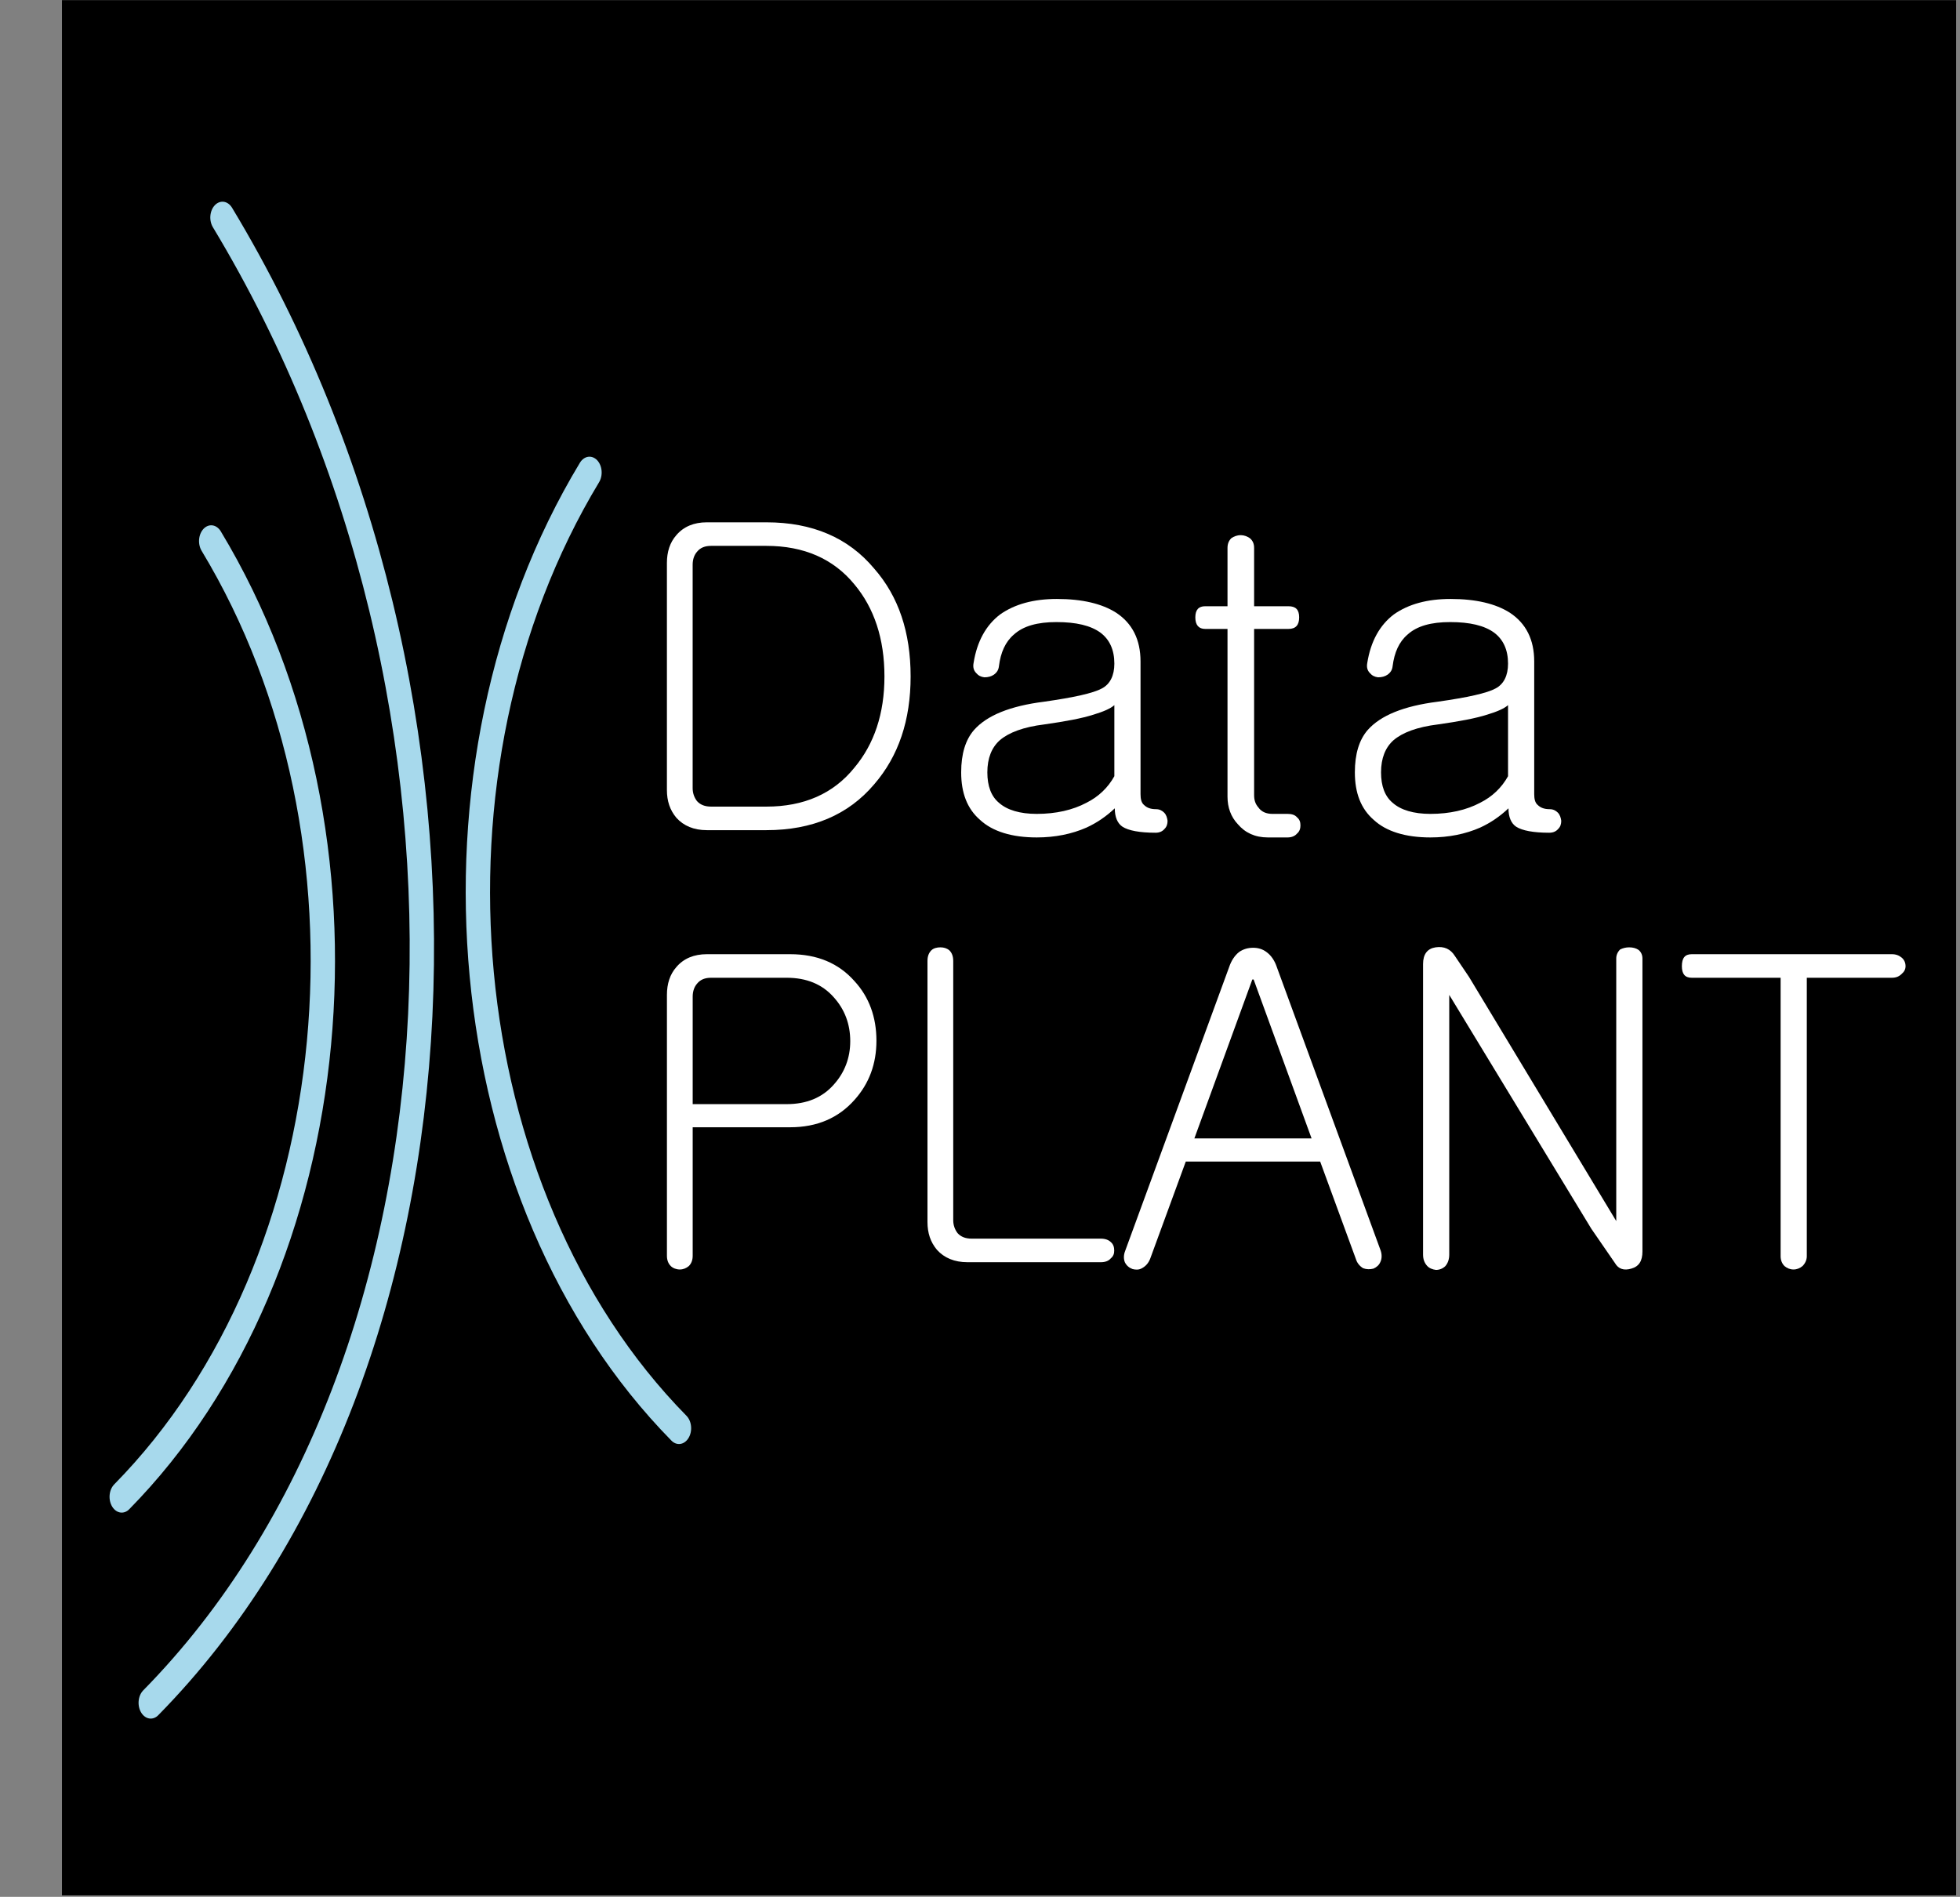 <?xml version="1.0" encoding="UTF-8" standalone="no"?>
<!DOCTYPE svg PUBLIC "-//W3C//DTD SVG 1.1//EN" "http://www.w3.org/Graphics/SVG/1.1/DTD/svg11.dtd">
<svg width="100%" height="100%" viewBox="0 0 748 724" version="1.1" xmlns="http://www.w3.org/2000/svg" xmlns:xlink="http://www.w3.org/1999/xlink" xml:space="preserve" xmlns:serif="http://www.serif.com/" style="fill-rule:evenodd;clip-rule:evenodd;stroke-linecap:round;stroke-miterlimit:8;">
    <rect x="0" y="0" width="748" height="724" fill="#808080" stroke="none"/>
    <g transform="matrix(1,0,0,1,-1462.52,-837.737)">
        <g transform="matrix(0.491,0,0,0.491,1364.72,275.959)">
            <g transform="matrix(0.686,0,0,1.552,78.845,-777.441)">
                <rect x="245.613" y="1238.21" width="2146.14" height="949.297"/>
            </g>
            <g>
                <g transform="matrix(2.036,0,0,2.036,686.194,2125.02)">
                    <g transform="matrix(1.002,0,0,1,0,0)">
                        <g transform="matrix(163.564,0,0,163.564,0,0)">
                            <path d="M0.381,-0.718L0.187,-0.718C0.157,-0.718 0.133,-0.708 0.116,-0.688C0.101,-0.671 0.094,-0.649 0.094,-0.623L0.094,-0.014C0.094,-0.004 0.097,0.004 0.103,0.01C0.108,0.015 0.116,0.018 0.124,0.018C0.132,0.018 0.139,0.015 0.145,0.01C0.151,0.004 0.154,-0.004 0.154,-0.014L0.154,-0.314L0.381,-0.314C0.444,-0.314 0.494,-0.336 0.531,-0.378C0.565,-0.416 0.582,-0.462 0.582,-0.516C0.582,-0.571 0.565,-0.618 0.531,-0.655C0.494,-0.697 0.444,-0.718 0.381,-0.718ZM0.373,-0.368L0.154,-0.368L0.154,-0.619C0.154,-0.632 0.158,-0.642 0.164,-0.649C0.172,-0.659 0.183,-0.663 0.197,-0.663L0.373,-0.663C0.419,-0.663 0.456,-0.648 0.483,-0.617C0.508,-0.589 0.521,-0.555 0.521,-0.515C0.521,-0.476 0.508,-0.442 0.483,-0.414C0.456,-0.383 0.419,-0.368 0.373,-0.368Z" style="fill:white;fill-rule:nonzero;"/>
                        </g>
                    </g>
                    <g transform="matrix(1.002,0,0,1,-0.189,0)">
                        <g transform="matrix(163.564,0,0,163.564,99.455,0)">
                            <path d="M0.094,-0.702L0.094,-0.093C0.094,-0.067 0.101,-0.046 0.116,-0.028C0.133,-0.009 0.157,0.001 0.187,0.001L0.498,0.001C0.508,0.001 0.516,-0.002 0.521,-0.008C0.527,-0.013 0.529,-0.019 0.529,-0.026C0.529,-0.034 0.527,-0.041 0.521,-0.046C0.516,-0.051 0.508,-0.054 0.498,-0.054L0.197,-0.054C0.183,-0.054 0.172,-0.058 0.164,-0.067C0.158,-0.075 0.154,-0.085 0.154,-0.097L0.154,-0.702C0.154,-0.713 0.151,-0.721 0.145,-0.727C0.139,-0.732 0.132,-0.734 0.124,-0.734C0.116,-0.734 0.108,-0.732 0.103,-0.727C0.097,-0.721 0.094,-0.713 0.094,-0.702Z" style="fill:white;fill-rule:nonzero;"/>
                        </g>
                    </g>
                    <g transform="matrix(1.002,0,0,1,-0.353,0)">
                        <g transform="matrix(163.564,0,0,163.564,186.259,0)">
                            <path d="M0.186,-0.288L0.321,-0.659L0.324,-0.659L0.459,-0.288L0.186,-0.288ZM0.267,-0.688L0.025,-0.026C0.021,-0.016 0.021,-0.007 0.024,0.001C0.028,0.009 0.034,0.014 0.042,0.017C0.05,0.019 0.057,0.019 0.064,0.015C0.073,0.01 0.079,0.003 0.083,-0.007L0.166,-0.234L0.479,-0.234L0.562,-0.007C0.565,0.003 0.571,0.01 0.579,0.015C0.587,0.018 0.595,0.018 0.603,0.016C0.61,0.013 0.616,0.008 0.619,0.001C0.623,-0.007 0.623,-0.017 0.62,-0.026L0.378,-0.688C0.373,-0.703 0.365,-0.715 0.354,-0.723C0.345,-0.73 0.334,-0.733 0.323,-0.733C0.311,-0.733 0.3,-0.73 0.29,-0.723C0.28,-0.715 0.272,-0.703 0.267,-0.688Z" style="fill:white;fill-rule:nonzero;"/>
                        </g>
                    </g>
                    <g transform="matrix(1.002,0,0,1,-0.548,0)">
                        <g transform="matrix(163.564,0,0,163.564,288.629,0)">
                            <path d="M0.094,-0.695L0.094,-0.017C0.094,-0.006 0.097,0.002 0.103,0.009C0.108,0.015 0.116,0.018 0.124,0.019C0.132,0.019 0.14,0.016 0.146,0.01C0.152,0.003 0.155,-0.006 0.155,-0.017L0.155,-0.623L0.486,-0.077L0.541,0.003C0.549,0.017 0.562,0.021 0.579,0.016C0.597,0.011 0.605,-0.002 0.605,-0.024L0.605,-0.708C0.605,-0.716 0.602,-0.723 0.596,-0.728C0.59,-0.732 0.583,-0.734 0.574,-0.734C0.566,-0.734 0.559,-0.732 0.553,-0.729C0.547,-0.723 0.544,-0.716 0.544,-0.708L0.544,-0.095L0.201,-0.665L0.168,-0.714C0.158,-0.73 0.143,-0.737 0.123,-0.734C0.104,-0.731 0.094,-0.718 0.094,-0.695Z" style="fill:white;fill-rule:nonzero;"/>
                        </g>
                    </g>
                    <g transform="matrix(1.002,0,0,1,-0.758,0)">
                        <g transform="matrix(163.564,0,0,163.564,399.386,0)">
                            <path d="M0.51,-0.718L0.044,-0.718C0.028,-0.718 0.021,-0.709 0.021,-0.69C0.021,-0.672 0.028,-0.663 0.044,-0.663L0.251,-0.663L0.251,-0.013C0.251,-0.004 0.254,0.004 0.26,0.01C0.266,0.015 0.273,0.018 0.281,0.018C0.289,0.018 0.296,0.015 0.302,0.01C0.308,0.004 0.312,-0.004 0.312,-0.013L0.312,-0.663L0.51,-0.663C0.52,-0.663 0.527,-0.666 0.533,-0.672C0.539,-0.677 0.542,-0.683 0.542,-0.69C0.542,-0.698 0.539,-0.705 0.533,-0.71C0.527,-0.715 0.52,-0.718 0.51,-0.718Z" style="fill:white;fill-rule:nonzero;"/>
                        </g>
                    </g>
                </g>
                <g transform="matrix(0.5,0,0,0.499,686.194,1789.16)">
                    <g transform="matrix(667,0,0,667,0,0)">
                        <path d="M0.187,-0.718C0.157,-0.718 0.133,-0.708 0.116,-0.688C0.101,-0.671 0.094,-0.649 0.094,-0.623L0.094,-0.093C0.094,-0.067 0.101,-0.046 0.116,-0.028C0.133,-0.009 0.157,0.001 0.187,0.001L0.326,0.001C0.433,0.001 0.517,-0.035 0.577,-0.106C0.634,-0.172 0.662,-0.256 0.662,-0.358C0.662,-0.461 0.634,-0.545 0.577,-0.61C0.517,-0.682 0.433,-0.718 0.326,-0.718L0.187,-0.718ZM0.197,-0.054C0.183,-0.054 0.172,-0.058 0.164,-0.067C0.158,-0.075 0.154,-0.085 0.154,-0.097L0.154,-0.619C0.154,-0.632 0.158,-0.642 0.164,-0.649C0.172,-0.659 0.183,-0.663 0.197,-0.663L0.326,-0.663C0.413,-0.663 0.482,-0.633 0.531,-0.573C0.577,-0.518 0.601,-0.446 0.601,-0.358C0.601,-0.271 0.577,-0.2 0.531,-0.145C0.482,-0.084 0.413,-0.054 0.326,-0.054L0.197,-0.054Z" style="fill:white;fill-rule:nonzero;"/>
                    </g>
                    <g transform="matrix(667,0,0,667,480.786,0)">
                        <path d="M0.416,-0.125C0.401,-0.098 0.379,-0.077 0.351,-0.063C0.319,-0.046 0.28,-0.037 0.235,-0.037C0.196,-0.037 0.166,-0.046 0.147,-0.063C0.129,-0.078 0.12,-0.102 0.12,-0.134C0.12,-0.167 0.13,-0.192 0.149,-0.209C0.17,-0.227 0.204,-0.24 0.253,-0.246C0.302,-0.253 0.34,-0.26 0.368,-0.269C0.391,-0.276 0.407,-0.283 0.416,-0.291L0.416,-0.125ZM0.282,-0.539C0.228,-0.539 0.184,-0.527 0.15,-0.503C0.117,-0.478 0.096,-0.44 0.088,-0.39C0.086,-0.38 0.088,-0.372 0.094,-0.366C0.099,-0.36 0.105,-0.357 0.113,-0.356C0.122,-0.356 0.129,-0.358 0.135,-0.362C0.142,-0.367 0.146,-0.373 0.147,-0.382C0.151,-0.414 0.162,-0.439 0.182,-0.456C0.204,-0.476 0.237,-0.485 0.281,-0.485C0.327,-0.485 0.361,-0.477 0.384,-0.46C0.405,-0.444 0.416,-0.42 0.416,-0.388C0.416,-0.36 0.406,-0.34 0.387,-0.33C0.367,-0.319 0.322,-0.309 0.252,-0.299C0.173,-0.289 0.119,-0.267 0.089,-0.233C0.069,-0.21 0.059,-0.177 0.059,-0.134C0.059,-0.086 0.073,-0.049 0.103,-0.023C0.132,0.004 0.177,0.018 0.235,0.018C0.278,0.018 0.317,0.01 0.351,-0.005C0.375,-0.016 0.397,-0.031 0.417,-0.05C0.417,-0.03 0.423,-0.015 0.435,-0.007C0.449,0.002 0.475,0.007 0.512,0.007C0.521,0.007 0.528,0.004 0.533,-0.002C0.538,-0.007 0.54,-0.013 0.54,-0.021C0.539,-0.028 0.537,-0.035 0.532,-0.04C0.527,-0.045 0.521,-0.048 0.513,-0.048C0.501,-0.048 0.492,-0.051 0.485,-0.058C0.479,-0.063 0.477,-0.072 0.477,-0.083L0.477,-0.393C0.477,-0.444 0.458,-0.482 0.42,-0.507C0.387,-0.528 0.341,-0.539 0.282,-0.539Z" style="fill:white;fill-rule:nonzero;"/>
                    </g>
                    <g transform="matrix(667,0,0,667,860.122,0)">
                        <path d="M0.111,-0.658L0.111,-0.522L0.059,-0.522C0.044,-0.522 0.036,-0.514 0.036,-0.496C0.036,-0.478 0.044,-0.469 0.059,-0.469L0.111,-0.469L0.111,-0.077C0.111,-0.052 0.119,-0.03 0.135,-0.013C0.152,0.007 0.175,0.018 0.205,0.018L0.251,0.018C0.26,0.018 0.268,0.015 0.273,0.009C0.279,0.004 0.281,-0.003 0.281,-0.01C0.281,-0.018 0.279,-0.024 0.273,-0.029C0.268,-0.035 0.26,-0.037 0.251,-0.037L0.216,-0.037C0.201,-0.037 0.19,-0.042 0.183,-0.052C0.176,-0.06 0.173,-0.069 0.173,-0.081L0.173,-0.469L0.253,-0.469C0.27,-0.469 0.278,-0.478 0.278,-0.496C0.278,-0.514 0.27,-0.522 0.253,-0.522L0.173,-0.522L0.173,-0.658C0.173,-0.668 0.17,-0.675 0.163,-0.681C0.157,-0.685 0.15,-0.688 0.142,-0.688C0.133,-0.688 0.126,-0.685 0.12,-0.681C0.114,-0.675 0.111,-0.668 0.111,-0.658Z" style="fill:white;fill-rule:nonzero;"/>
                    </g>
                    <g transform="matrix(667,0,0,667,1092.78,0)">
                        <path d="M0.416,-0.125C0.401,-0.098 0.379,-0.077 0.351,-0.063C0.319,-0.046 0.28,-0.037 0.235,-0.037C0.196,-0.037 0.166,-0.046 0.147,-0.063C0.129,-0.078 0.12,-0.102 0.12,-0.134C0.12,-0.167 0.13,-0.192 0.149,-0.209C0.17,-0.227 0.204,-0.24 0.253,-0.246C0.302,-0.253 0.34,-0.26 0.368,-0.269C0.391,-0.276 0.407,-0.283 0.416,-0.291L0.416,-0.125ZM0.282,-0.539C0.228,-0.539 0.184,-0.527 0.15,-0.503C0.117,-0.478 0.096,-0.44 0.088,-0.39C0.086,-0.38 0.088,-0.372 0.094,-0.366C0.099,-0.36 0.105,-0.357 0.113,-0.356C0.122,-0.356 0.129,-0.358 0.135,-0.362C0.142,-0.367 0.146,-0.373 0.147,-0.382C0.151,-0.414 0.162,-0.439 0.182,-0.456C0.204,-0.476 0.237,-0.485 0.281,-0.485C0.327,-0.485 0.361,-0.477 0.384,-0.46C0.405,-0.444 0.416,-0.42 0.416,-0.388C0.416,-0.36 0.406,-0.34 0.387,-0.33C0.367,-0.319 0.322,-0.309 0.252,-0.299C0.173,-0.289 0.119,-0.267 0.089,-0.233C0.069,-0.21 0.059,-0.177 0.059,-0.134C0.059,-0.086 0.073,-0.049 0.103,-0.023C0.132,0.004 0.177,0.018 0.235,0.018C0.278,0.018 0.317,0.01 0.351,-0.005C0.375,-0.016 0.397,-0.031 0.417,-0.05C0.417,-0.03 0.423,-0.015 0.435,-0.007C0.449,0.002 0.475,0.007 0.512,0.007C0.521,0.007 0.528,0.004 0.533,-0.002C0.538,-0.007 0.54,-0.013 0.54,-0.021C0.539,-0.028 0.537,-0.035 0.532,-0.04C0.527,-0.045 0.521,-0.048 0.513,-0.048C0.501,-0.048 0.492,-0.051 0.485,-0.058C0.479,-0.063 0.477,-0.072 0.477,-0.083L0.477,-0.393C0.477,-0.444 0.458,-0.482 0.42,-0.507C0.387,-0.528 0.341,-0.539 0.282,-0.539Z" style="fill:white;fill-rule:nonzero;"/>
                    </g>
                </g>
                <g transform="matrix(1,0,0,1.319,-586.776,-418.709)">
                    <g transform="matrix(0.063,0,0,0.062,50.357,1303.58)">
                        <path d="M14282,3229C16486,6043 15992,10110 13178,12314" style="fill:none;stroke:rgb(167,217,236);stroke-width:300.28px;"/>
                    </g>
                    <g transform="matrix(0.063,0,0,0.062,50.357,1303.58)">
                        <path d="M18949,2577C16745,5390 17240,9458 20053,11662" style="fill:none;stroke:rgb(167,217,236);stroke-width:300.28px;"/>
                    </g>
                    <g transform="matrix(0.063,0,0,0.062,50.357,1303.58)">
                        <path d="M14421,153C18020,4749 17624,11070 13536,14272" style="fill:none;stroke:rgb(167,217,236);stroke-width:300.28px;"/>
                    </g>
                </g>
            </g>
        </g>
    </g>
</svg>

